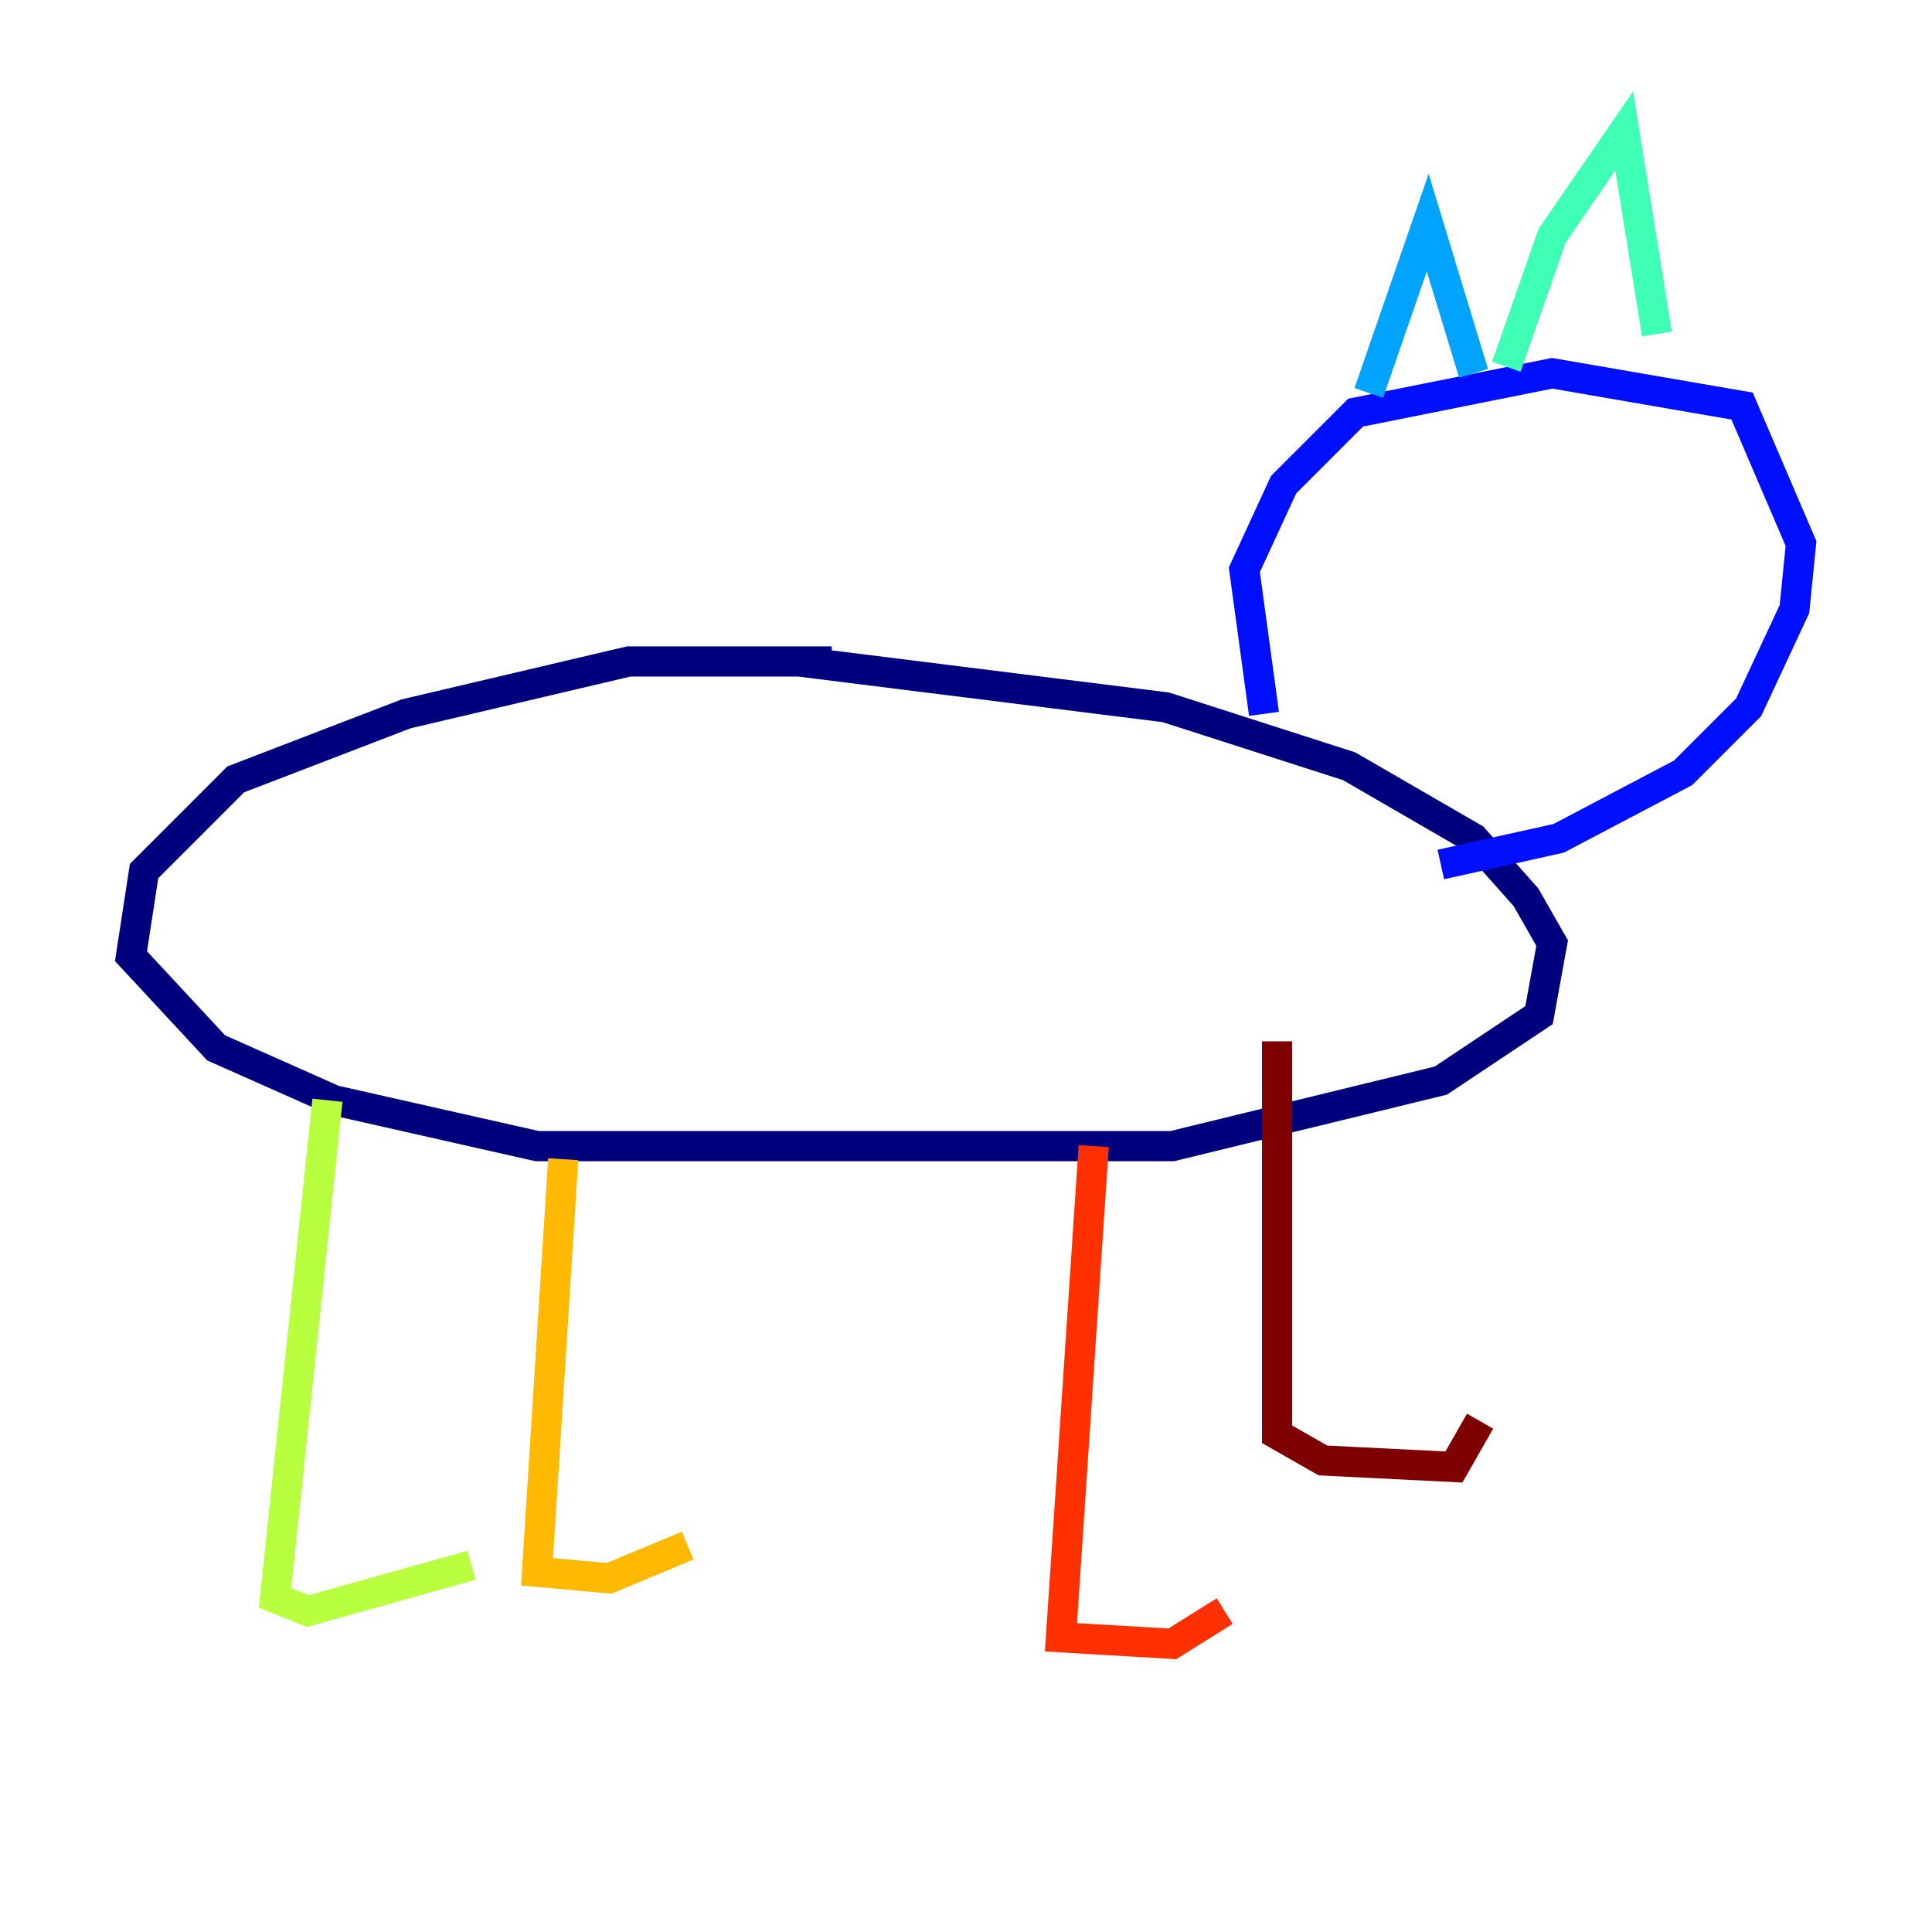 <?xml version="1.0" encoding="utf-8" ?>
<svg baseProfile="tiny" height="128" version="1.2" viewBox="0,0,128,128" width="128" xmlns="http://www.w3.org/2000/svg" xmlns:ev="http://www.w3.org/2001/xml-events" xmlns:xlink="http://www.w3.org/1999/xlink"><defs /><polyline fill="none" points="55.105,43.824 41.654,43.824 26.902,47.295 15.62,51.634 9.546,57.709 8.678,63.349 14.319,69.424 22.129,72.895 35.58,75.932 77.668,75.932 95.458,71.593 101.966,67.254 102.834,62.481 101.098,59.444 97.627,55.539 89.383,50.766 77.234,46.861 52.936,43.824" stroke="#00007f" stroke-width="2" /><polyline fill="none" points="83.742,47.295 82.441,37.749 85.044,32.108 89.817,27.336 102.834,24.732 115.417,26.902 119.322,36.014 118.888,40.352 115.851,46.861 111.512,51.2 103.268,55.539 95.458,57.275" stroke="#0010ff" stroke-width="2" /><polyline fill="none" points="90.685,26.034 94.59,14.752 97.627,24.732" stroke="#00a4ff" stroke-width="2" /><polyline fill="none" points="99.797,24.298 102.834,15.62 107.607,8.678 109.776,22.129" stroke="#3fffb7" stroke-width="2" /><polyline fill="none" points="21.695,72.895 18.224,105.871 20.393,106.739 31.241,103.702" stroke="#b7ff3f" stroke-width="2" /><polyline fill="none" points="37.315,76.8 35.58,104.136 40.352,104.57 45.559,102.4" stroke="#ffb900" stroke-width="2" /><polyline fill="none" points="72.461,75.932 70.291,108.475 77.668,108.909 81.139,106.739" stroke="#ff3000" stroke-width="2" /><polyline fill="none" points="84.61,68.99 84.61,95.024 87.647,96.759 96.325,97.193 98.061,94.156" stroke="#7f0000" stroke-width="2" /></svg>
